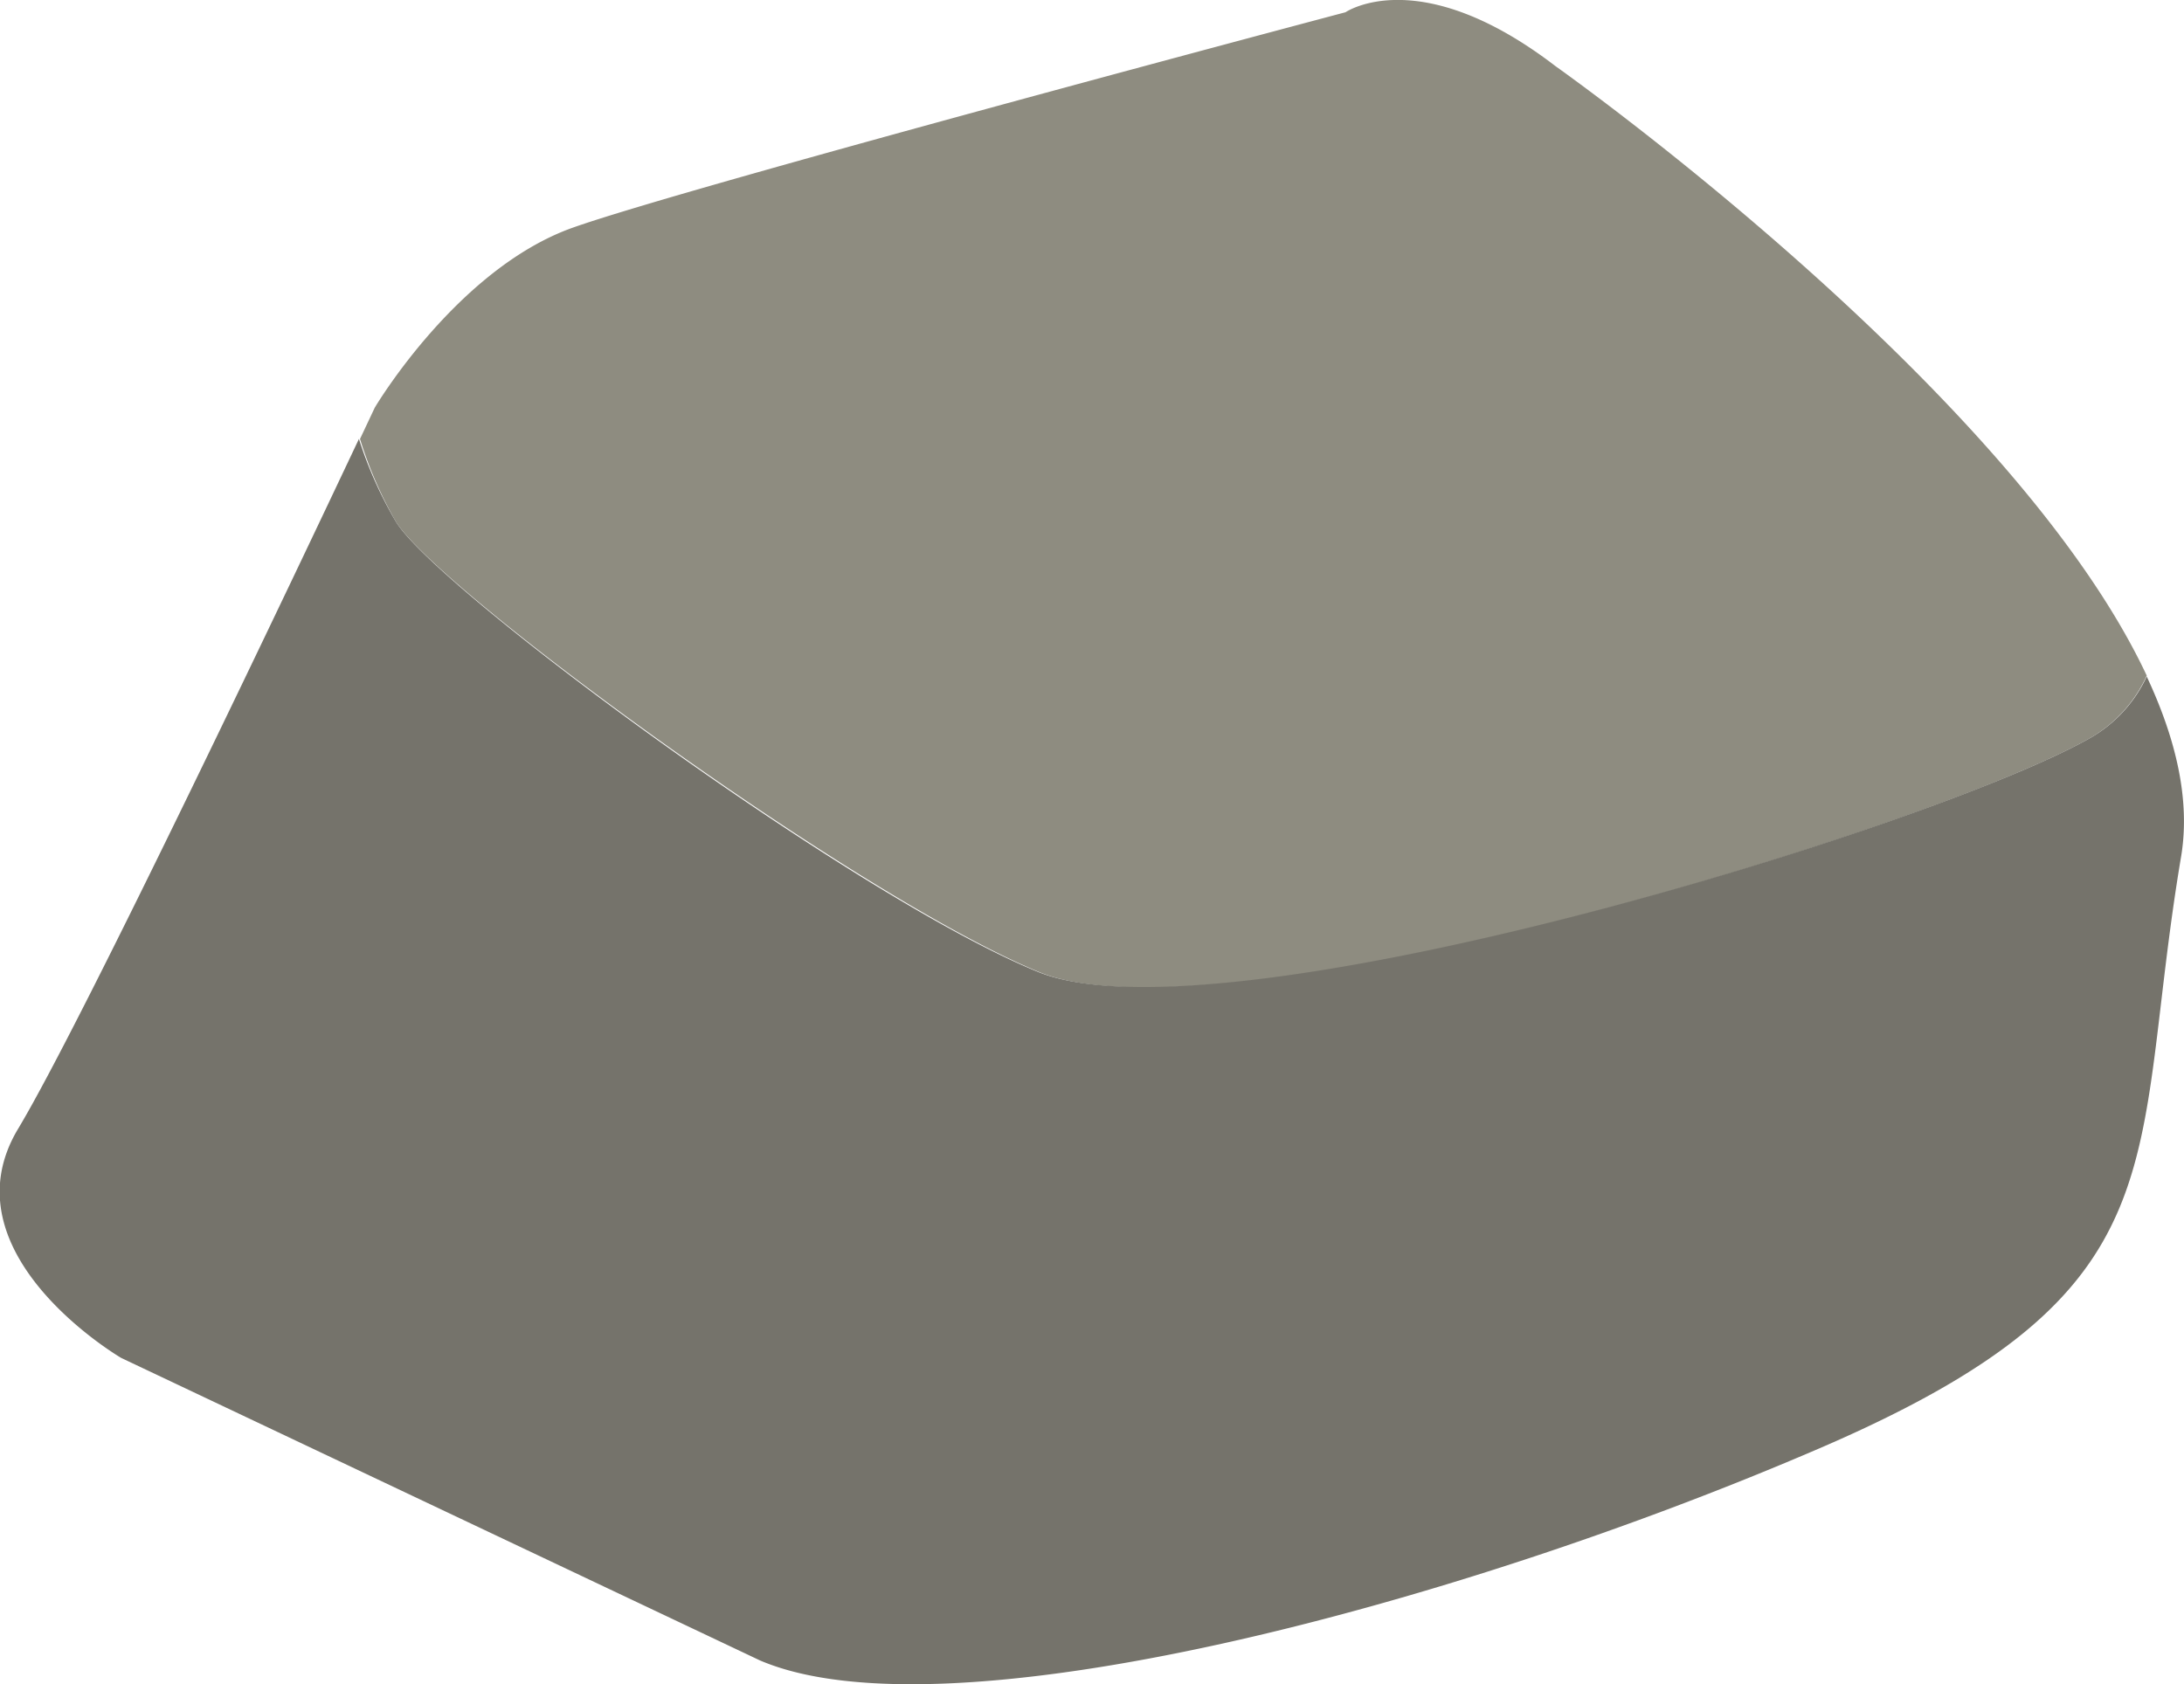 <svg xmlns="http://www.w3.org/2000/svg" viewBox="0 0 121.33 93.57"><defs><style>.cls-1{fill:#8e8c80;}.cls-2{fill:#75736b;}</style></defs><title>small-rock-brown</title><g id="Layer_2" data-name="Layer 2"><g id="Layer_6" data-name="Layer 6"><path class="cls-1" d="M116.13,41C107.35,46,67.85,58.21,57.7,54S24.43,32.86,22,29A22.6,22.6,0,0,1,20,24.39l.82-1.74s4.56-7.71,11-10S74.75.68,74.75.68s4.09-2.82,11.67,3c0,0,25.36,17.91,32.84,33.86A7.64,7.64,0,0,1,116.13,41Z"/><path class="cls-2" d="M1,62.73c3.61-6,15.69-31.46,18.94-38.34A22.6,22.6,0,0,0,22,29c2.4,3.87,25.51,20.87,35.66,25S107.35,46,116.13,41a7.64,7.64,0,0,0,3.13-3.41c1.63,3.48,2.43,6.87,1.91,10-2.9,17.23.38,24.06-20.08,32.88S52.57,96.69,42.22,92.26L6.73,75.45S-3.15,69.67,1,62.73Z"/></g></g></svg>